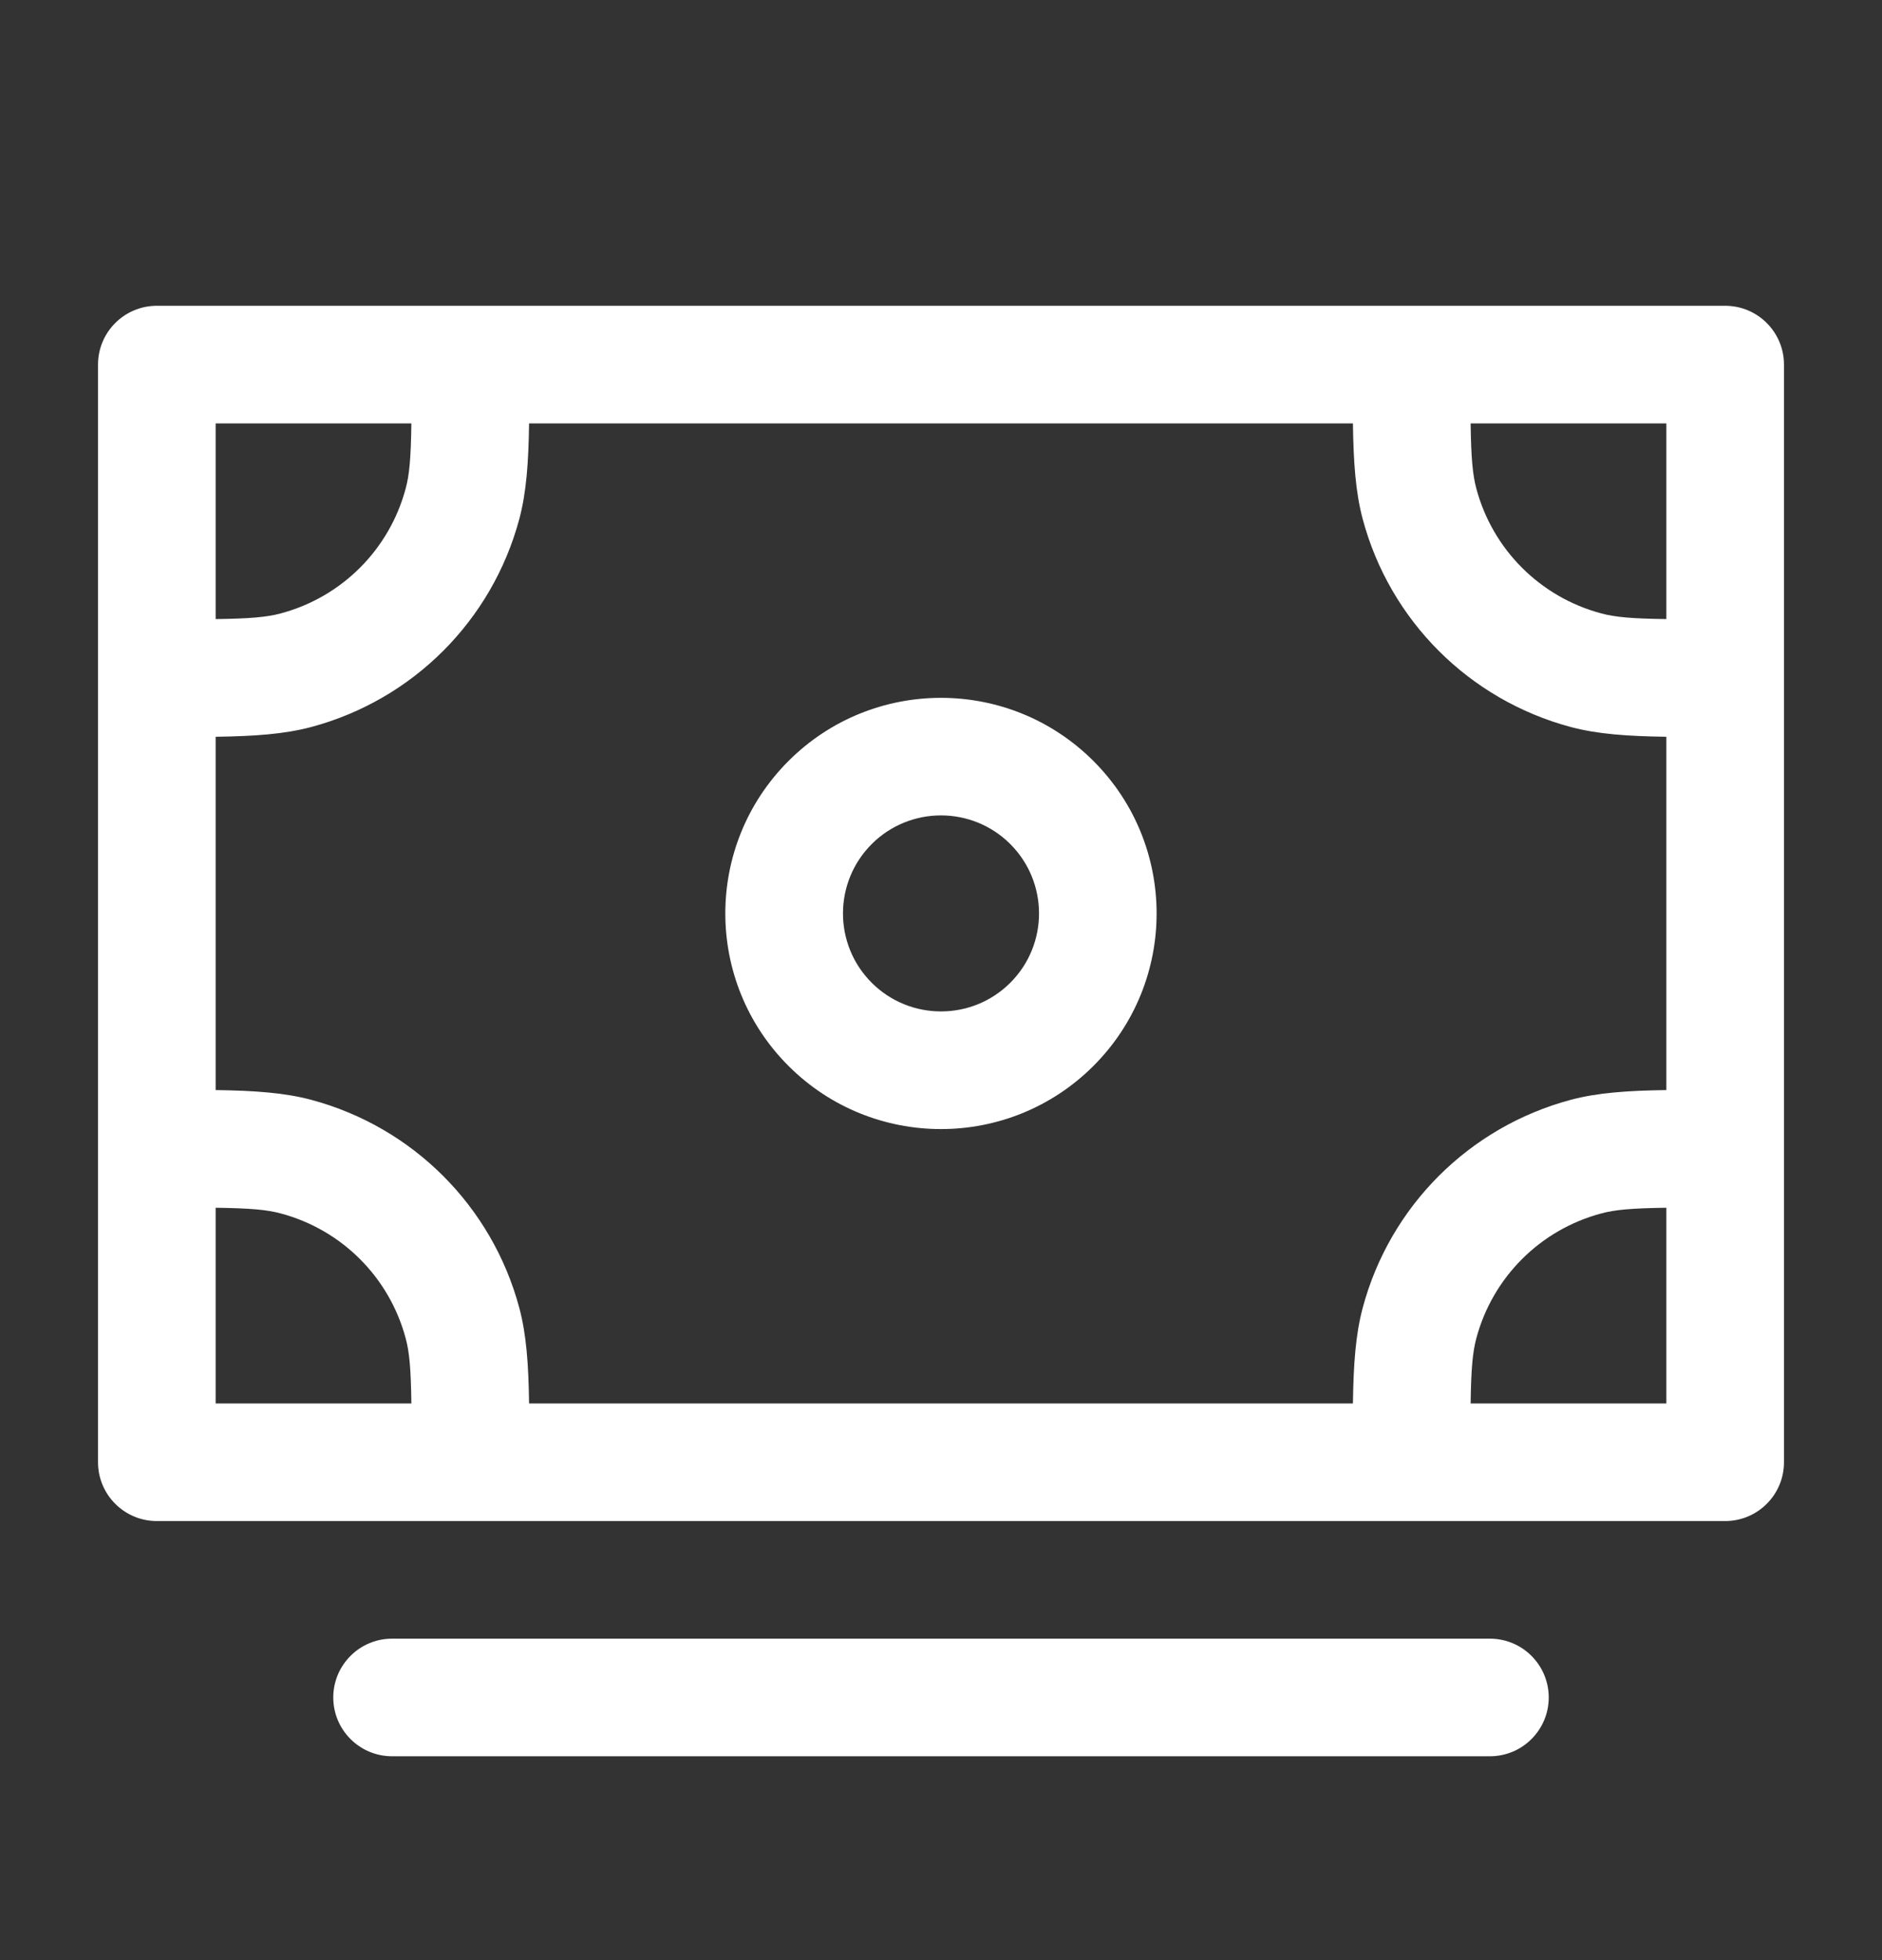 <svg width="24" height="25" viewBox="0 0 24 25" fill="none" xmlns="http://www.w3.org/2000/svg">
<rect x="0" y="0" width="24" height="25" fill="#333333" stroke="none"/>
<path fill-rule="evenodd" clip-rule="evenodd" d="M1.25 4.65C1.25 4.236 1.586 3.9 2 3.9L6 3.9L18 3.9L22 3.9C22.414 3.9 22.75 4.236 22.75 4.65V8.65V14.65V18.65C22.75 19.064 22.414 19.4 22 19.4H18H6H2C1.586 19.4 1.25 19.064 1.25 18.65L1.25 14.65L1.25 8.65L1.25 4.65ZM21.25 7.896V5.4H18.754C18.76 5.835 18.779 6.053 18.827 6.232C19.035 7.009 19.641 7.615 20.418 7.823C20.598 7.872 20.815 7.89 21.25 7.896ZM17.253 5.4C17.26 5.892 17.286 6.277 17.378 6.621C17.724 7.915 18.735 8.925 20.029 9.272C20.373 9.364 20.758 9.39 21.25 9.397V13.903C20.758 13.91 20.373 13.936 20.029 14.028C18.735 14.375 17.724 15.385 17.378 16.68C17.286 17.023 17.26 17.408 17.253 17.9H6.747C6.74 17.408 6.714 17.023 6.622 16.68C6.275 15.385 5.265 14.375 3.971 14.028C3.627 13.936 3.242 13.91 2.75 13.903L2.75 9.397C3.242 9.39 3.627 9.364 3.971 9.272C5.265 8.925 6.275 7.915 6.622 6.621C6.714 6.277 6.74 5.892 6.747 5.4L17.253 5.4ZM2.75 5.4H5.246C5.24 5.835 5.222 6.053 5.173 6.232C4.965 7.009 4.359 7.615 3.582 7.823C3.402 7.872 3.185 7.89 2.75 7.896V5.4ZM2.75 15.404V17.9H5.246C5.24 17.465 5.222 17.247 5.173 17.068C4.965 16.291 4.359 15.685 3.582 15.477C3.402 15.428 3.185 15.41 2.75 15.404ZM18.827 17.068C18.779 17.247 18.76 17.465 18.754 17.9H21.25V15.404C20.815 15.41 20.598 15.428 20.418 15.477C19.641 15.685 19.035 16.291 18.827 17.068ZM12.884 10.766C12.396 10.278 11.604 10.278 11.116 10.766C10.628 11.255 10.628 12.046 11.116 12.534C11.604 13.022 12.396 13.022 12.884 12.534C13.372 12.046 13.372 11.255 12.884 10.766ZM10.055 9.706C11.129 8.632 12.87 8.632 13.944 9.706C15.018 10.78 15.018 12.521 13.944 13.595C12.87 14.669 11.129 14.669 10.055 13.595C8.981 12.521 8.981 10.78 10.055 9.706ZM5 20.9C4.586 20.9 4.25 21.236 4.25 21.65C4.25 22.064 4.586 22.4 5 22.4H19C19.414 22.4 19.75 22.064 19.75 21.65C19.75 21.236 19.414 20.9 19 20.9H5Z" fill="white"/>
</svg>
